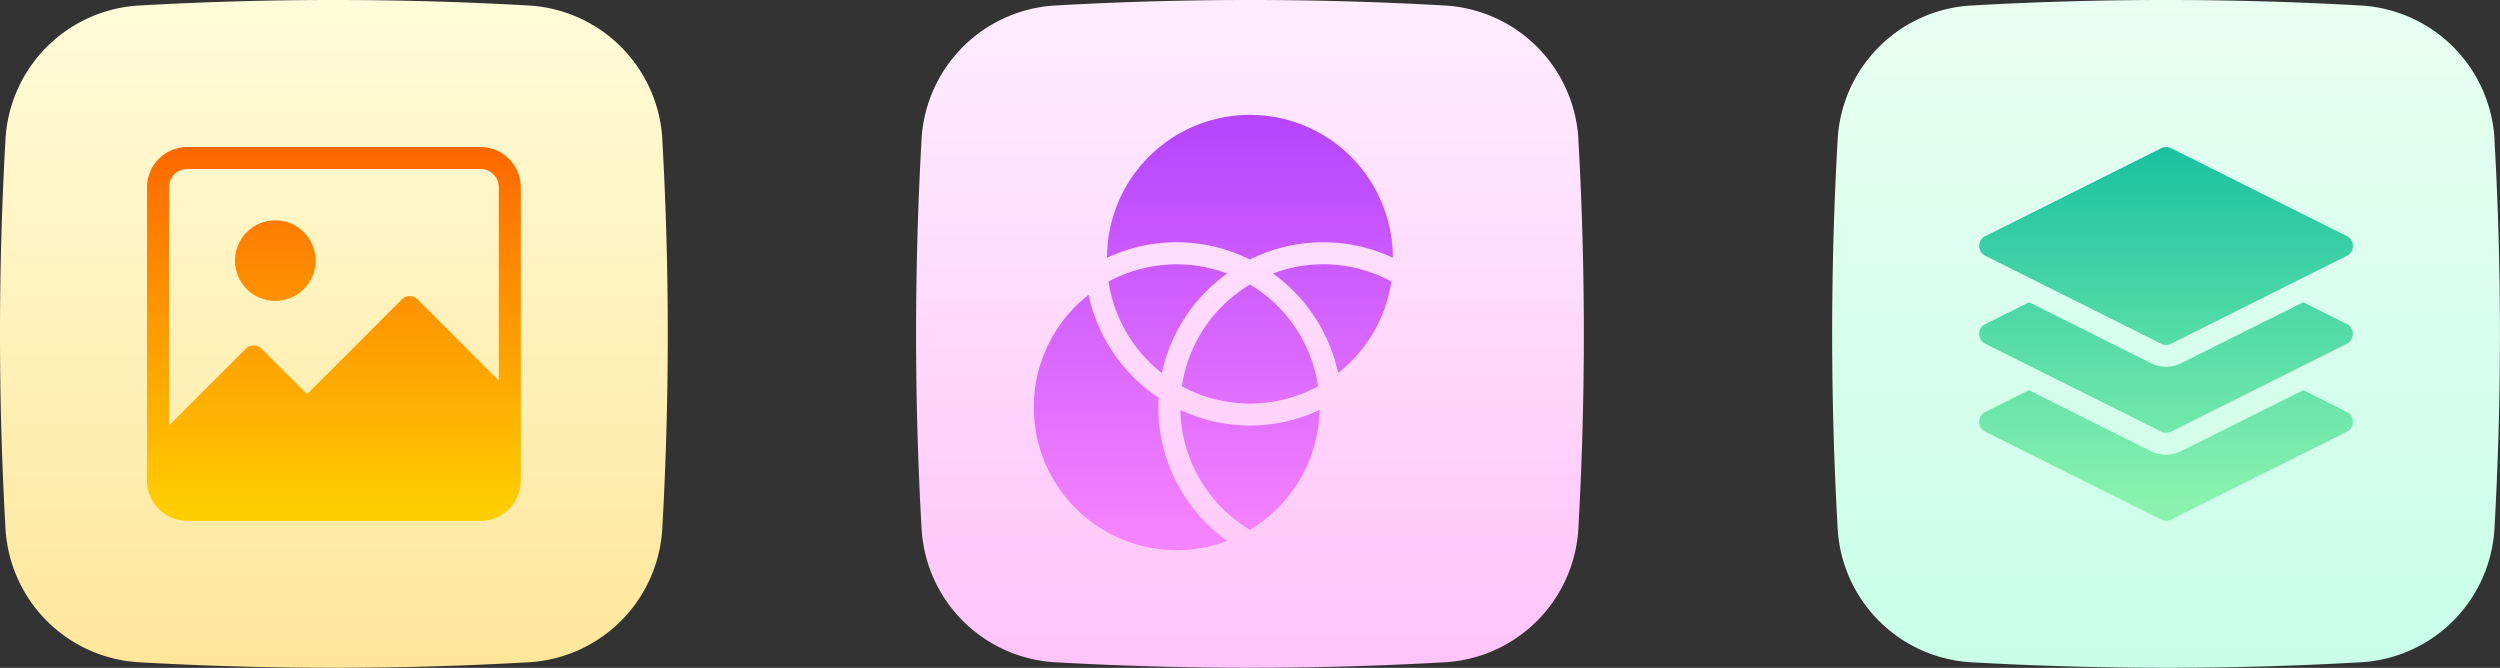 <svg xmlns="http://www.w3.org/2000/svg" xmlns:xlink="http://www.w3.org/1999/xlink" width="231.897" height="61.948" viewBox="0 0 231.897 61.948">
  <rect x="0" y="0" width="231.897" height="61.948" fill="#333333" stroke="none"/>
  <defs>
    <linearGradient id="linear-gradient" x1="0.5" y1="0.01" x2="0.5" y2="1.004" gradientUnits="objectBoundingBox">
      <stop offset="0" stop-color="#fffcd9"/>
      <stop offset="0.778" stop-color="#ffeba8"/>
      <stop offset="1" stop-color="#ffe699"/>
    </linearGradient>
    <linearGradient id="linear-gradient-2" x1="0.5" y1="-0.003" x2="0.5" y2="0.973" gradientUnits="objectBoundingBox">
      <stop offset="0" stop-color="#fd6700"/>
      <stop offset="1" stop-color="#ffce00"/>
    </linearGradient>
    <linearGradient id="linear-gradient-3" y1="-0.924" y2="3.603" xlink:href="#linear-gradient-2"/>
    <linearGradient id="linear-gradient-4" x1="0.5" y1="0.003" x2="0.5" y2="1.01" gradientUnits="objectBoundingBox">
      <stop offset="0" stop-color="#ffedff"/>
      <stop offset="1" stop-color="#ffc3f9"/>
    </linearGradient>
    <linearGradient id="linear-gradient-5" x1="0.5" y1="-0.023" x2="0.5" y2="2.875" gradientUnits="objectBoundingBox">
      <stop offset="0" stop-color="#b444ff"/>
      <stop offset="1" stop-color="#f582ff"/>
    </linearGradient>
    <linearGradient id="linear-gradient-6" x1="0.5" y1="-1.404" x2="0.5" y2="2.452" xlink:href="#linear-gradient-5"/>
    <linearGradient id="linear-gradient-7" x1="0.5" y1="-0.718" x2="0.5" y2="0.925" xlink:href="#linear-gradient-5"/>
    <linearGradient id="linear-gradient-8" x1="0.5" y1="-1.453" x2="0.5" y2="2.071" xlink:href="#linear-gradient-5"/>
    <linearGradient id="linear-gradient-9" x1="0.5" y1="-2.489" x2="0.5" y2="1.009" xlink:href="#linear-gradient-5"/>
    <linearGradient id="linear-gradient-10" x1="0.5" y1="-1.404" x2="0.5" y2="2.452" xlink:href="#linear-gradient-5"/>
    <linearGradient id="linear-gradient-12" x1="0.5" y1="0.003" x2="0.5" y2="1.013" gradientUnits="objectBoundingBox">
      <stop offset="0" stop-color="#e8fff2"/>
      <stop offset="1" stop-color="#c8ffe9"/>
    </linearGradient>
    <linearGradient id="linear-gradient-13" x1="0.5" y1="-0.015" x2="0.5" y2="1.806" gradientUnits="objectBoundingBox">
      <stop offset="0" stop-color="#18c19f"/>
      <stop offset="1" stop-color="#8bf3af"/>
    </linearGradient>
    <linearGradient id="linear-gradient-14" x1="0.5" y1="-1.212" x2="0.5" y2="1.548" xlink:href="#linear-gradient-13"/>
    <linearGradient id="linear-gradient-15" x1="0.5" y1="-1.886" x2="0.5" y2="0.874" xlink:href="#linear-gradient-13"/>
  </defs>
  <g id="Grupo_1102316" data-name="Grupo 1102316" transform="translate(-1156.552 -425.808)">
    <g id="Grupo_1102313" data-name="Grupo 1102313" transform="translate(1156.552 425.808)">
      <g id="Layer_3" data-name="Layer 3" transform="translate(0 0)">
        <path id="Trazado_879364" data-name="Trazado 879364" d="M62.656,14.134A13.165,13.165,0,0,0,50.251,1.729a320.06,320.06,0,0,0-36.116,0A13.166,13.166,0,0,0,1.729,14.134a320.073,320.073,0,0,0,0,36.117,13.166,13.166,0,0,0,12.406,12.4,319.229,319.229,0,0,0,36.116,0,13.165,13.165,0,0,0,12.4-12.405,320.059,320.059,0,0,0,0-36.117Z" transform="translate(-1.219 -1.219)" fill="url(#linear-gradient)"/>
      </g>
      <g id="Layer_2" data-name="Layer 2" transform="translate(13.638 13.638)">
        <path id="Trazado_879365" data-name="Trazado 879365" d="M42.181,11.25H14.989a3.737,3.737,0,0,0-3.739,3.739V42.181a3.737,3.737,0,0,0,3.739,3.739H42.181a3.737,3.737,0,0,0,3.739-3.739V14.989a3.737,3.737,0,0,0-3.739-3.739Zm1.7,21.672-7.546-7.546a1.026,1.026,0,0,0-1.441,0l-8.8,8.8-4.228-4.228a1.026,1.026,0,0,0-1.441,0l-7.138,7.138V14.989a1.7,1.7,0,0,1,1.7-1.7H42.181a1.7,1.7,0,0,1,1.7,1.7Z" transform="translate(-11.25 -11.25)" fill="url(#linear-gradient-2)"/>
        <ellipse id="Elipse_11621" data-name="Elipse 11621" cx="3.739" cy="3.739" rx="3.739" ry="3.739" transform="translate(8.158 6.798)" fill="url(#linear-gradient-3)"/>
      </g>
    </g>
    <g id="Grupo_1102314" data-name="Grupo 1102314" transform="translate(1241.526 425.808)">
      <g id="Layer_3-2" data-name="Layer 3" transform="translate(0 0)">
        <path id="Trazado_879366" data-name="Trazado 879366" d="M62.656,14.134A13.165,13.165,0,0,0,50.251,1.729a320.06,320.06,0,0,0-36.116,0A13.166,13.166,0,0,0,1.729,14.134a320.073,320.073,0,0,0,0,36.117,13.166,13.166,0,0,0,12.406,12.4,319.132,319.132,0,0,0,36.116,0,13.165,13.165,0,0,0,12.4-12.4,320.072,320.072,0,0,0,0-36.117Z" transform="translate(-1.219 -1.219)" fill="url(#linear-gradient-4)"/>
      </g>
      <g id="Layer_2-2" data-name="Layer 2" transform="translate(10.918 10.658)">
        <path id="Trazado_879367" data-name="Trazado 879367" d="M34.3,20.876a15.037,15.037,0,0,0-6.8,1.6,15.2,15.2,0,0,0-13.256-.163,13.257,13.257,0,1,1,26.515,0A15.083,15.083,0,0,0,34.3,20.876Z" transform="translate(-7.451 -9.058)" fill="url(#linear-gradient-5)"/>
        <path id="Trazado_879368" data-name="Trazado 879368" d="M14.35,20.854a13.266,13.266,0,0,1,6.322-1.6,13.042,13.042,0,0,1,4.677.857,15.273,15.273,0,0,0-6.05,9.232,13.26,13.26,0,0,1-4.949-8.484Z" transform="translate(-7.415 -5.393)" fill="url(#linear-gradient-6)"/>
        <path id="Trazado_879369" data-name="Trazado 879369" d="M27.183,44.158a13.042,13.042,0,0,1-4.677.857A13.249,13.249,0,0,1,14.335,21.33a15.339,15.339,0,0,0,6.5,9.558c-.014.286-.027.585-.027.87a15.231,15.231,0,0,0,6.377,12.4Z" transform="translate(-9.249 -4.645)" fill="url(#linear-gradient-7)"/>
        <path id="Trazado_879370" data-name="Trazado 879370" d="M25.672,31.67a13.265,13.265,0,0,1-6.32-1.6,13.278,13.278,0,0,1,6.32-9.437,13.278,13.278,0,0,1,6.322,9.436,13.267,13.267,0,0,1-6.322,1.6Z" transform="translate(-5.617 -4.897)" fill="url(#linear-gradient-8)"/>
        <path id="Trazado_879371" data-name="Trazado 879371" d="M32.166,29.19a13.3,13.3,0,0,1-6.458,11.122A13.3,13.3,0,0,1,19.25,29.19a15.19,15.19,0,0,0,12.916,0Z" transform="translate(-5.653 -1.819)" fill="url(#linear-gradient-9)"/>
        <path id="Trazado_879372" data-name="Trazado 879372" d="M25.56,20.107a13.042,13.042,0,0,1,4.677-.857,13.265,13.265,0,0,1,6.32,1.6,13.26,13.26,0,0,1-4.947,8.485,15.273,15.273,0,0,0-6.05-9.232Z" transform="translate(-3.384 -5.393)" fill="url(#linear-gradient-10)"/>
        <path id="Trazado_879373" data-name="Trazado 879373" d="M43.493,31.758A13.264,13.264,0,0,1,30.237,45.014a13.042,13.042,0,0,1-4.677-.857,15.231,15.231,0,0,0,6.377-12.4c0-.286-.014-.585-.027-.87a15.339,15.339,0,0,0,6.5-9.558A13.2,13.2,0,0,1,43.493,31.758Z" transform="translate(-3.384 -4.645)" fill="url(#linear-gradient-7)"/>
      </g>
    </g>
    <g id="Grupo_1102315" data-name="Grupo 1102315" transform="translate(1326.502 425.808)">
      <g id="Layer_3-3" data-name="Layer 3" transform="translate(0 0)">
        <path id="Trazado_879374" data-name="Trazado 879374" d="M62.656,14.134A13.165,13.165,0,0,0,50.251,1.729a320.06,320.06,0,0,0-36.116,0A13.166,13.166,0,0,0,1.729,14.134a320.073,320.073,0,0,0,0,36.117,13.166,13.166,0,0,0,12.406,12.4,319.132,319.132,0,0,0,36.116,0,13.165,13.165,0,0,0,12.4-12.4,320.072,320.072,0,0,0,0-36.117Z" transform="translate(-1.219 -1.219)" fill="url(#linear-gradient-12)"/>
      </g>
      <g id="Layer_2-3" data-name="Layer 2" transform="translate(13.638 13.638)">
        <path id="Trazado_879375" data-name="Trazado 879375" d="M45.356,19.515,29.041,11.358a1.02,1.02,0,0,0-.912,0L11.814,19.515a1.02,1.02,0,0,0,0,1.824L28.129,29.5a1.042,1.042,0,0,0,.912,0L45.356,21.34a1.02,1.02,0,0,0,0-1.824Z" transform="translate(-11.25 -11.25)" fill="url(#linear-gradient-13)"/>
        <path id="Trazado_879376" data-name="Trazado 879376" d="M45.907,24.777a1.015,1.015,0,0,1-.544.911L29.048,33.845a1.082,1.082,0,0,1-.925,0L11.808,25.688a1.023,1.023,0,0,1,0-1.822l4.065-2.026,11.339,5.67a3.088,3.088,0,0,0,2.746,0l11.353-5.67,4.052,2.026a1,1,0,0,1,.544.911Z" transform="translate(-11.25 -7.442)" fill="url(#linear-gradient-14)"/>
        <path id="Trazado_879377" data-name="Trazado 879377" d="M45.92,30.777a1.033,1.033,0,0,1-.557.911L29.047,39.845a1.091,1.091,0,0,1-.925,0L11.807,31.688a1.023,1.023,0,0,1,0-1.822l4.052-2.026L27.28,33.55a3.159,3.159,0,0,0,2.678-.041l11.353-5.67,4.052,2.026A1.033,1.033,0,0,1,45.92,30.777Z" transform="translate(-11.25 -5.284)" fill="url(#linear-gradient-15)"/>
      </g>
    </g>
  </g>
</svg>
